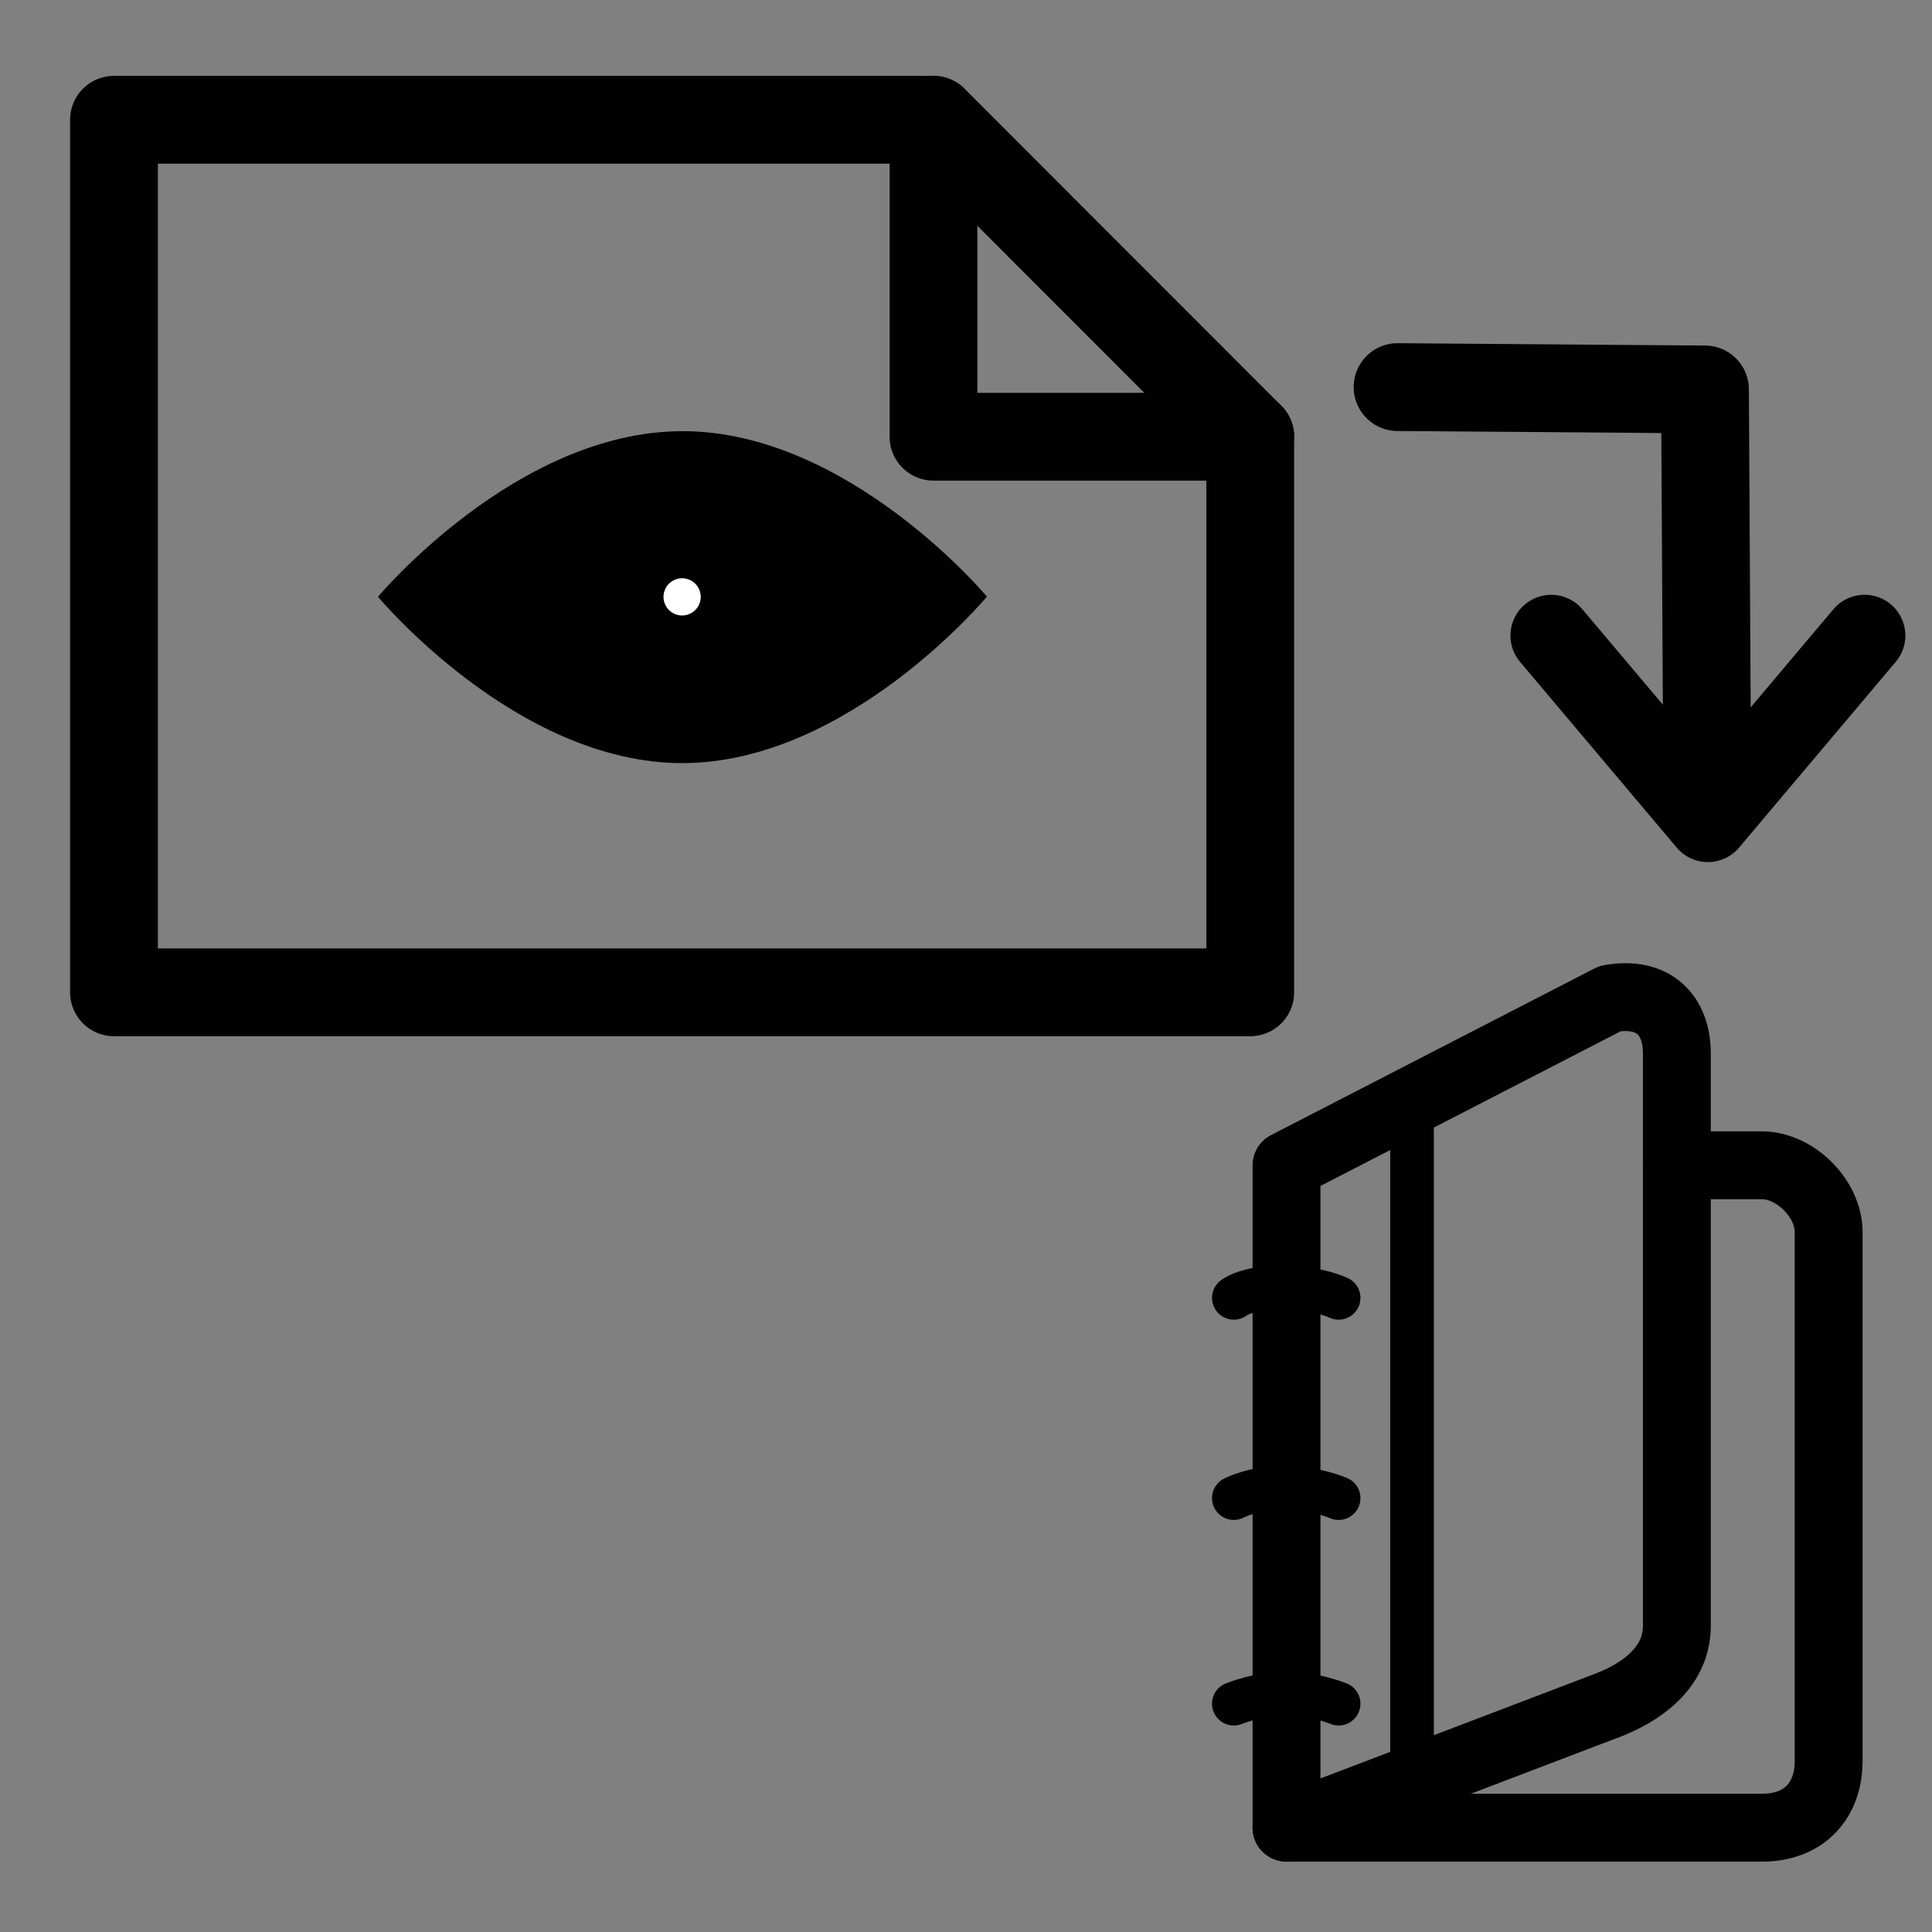 <?xml version="1.0" encoding="UTF-8"?>
<!DOCTYPE svg PUBLIC "-//W3C//DTD SVG 1.1//EN" "http://www.w3.org/Graphics/SVG/1.1/DTD/svg11.dtd">
<svg
   xmlns="http://www.w3.org/2000/svg"
   version="1.1"
   width="55"
   height="55"
   viewBox="0 0 55 55"
   id="svg3059"
   style="fill:#FFFFFF;stroke:#010101;stroke-width:3.5;stroke-linecap:round;stroke-linejoin:round">
<rect x="0" y="0" width="55" height="55" fill="#808080" stroke="none"/>
<g
     transform="matrix(0.552,0,0,0.552,77.118,18.236)"
     id="g4382"><g
       transform="translate(-80.094,12.22)"
       id="g4308"
       style="fill:none;stroke:#010101;stroke-opacity:1">
			<g
   id="g4310"
   style="fill:none;stroke:#010101;stroke-opacity:1">
				<path
   d="m 6.736,49.002 h 24.52 c 2.225,0 3.439,-1.447 3.439,-3.441 v -27.28 c 0,-1.73 -1.732,-3.441 -3.439,-3.441 h -4.389"
   id="path4312"
   style="fill:none;stroke:#010101;stroke-width:3.5;stroke-linecap:round;stroke-linejoin:round;stroke-opacity:1" />
			</g>
		</g><g
       transform="translate(-80.094,12.22)"
       id="g4314"
       style="fill:none;stroke:#010101;stroke-opacity:1">
			<g
   id="g4316"
   style="fill:none;stroke:#010101;stroke-opacity:1">
				<path
   d="m 26.867,38.592 c 0,1.836 -1.345,3.201 -3.441,4.047 L 6.736,49.002 V 14.84 l 16.69,-8.599 c 2.228,-0.394 3.441,0.84 3.441,2.834 v 29.517 z"
   id="path4318"
   style="fill:none;stroke:#010101;stroke-width:3.5;stroke-linecap:round;stroke-linejoin:round;stroke-opacity:1" />
			</g>
		</g><path
       d="m -70.67,54.827 c 0,0 -1.351,-0.543 -2.702,-0.543 -1.351,0 -2.703,0.543 -2.703,0.543"
       id="path4320"
       style="fill:none;stroke:#010101;stroke-width:2.25;stroke-linecap:round;stroke-linejoin:round;stroke-opacity:1" /><path
       d="m -70.67,44.226 c 0,0 -1.239,-0.543 -2.815,-0.543 -1.577,0 -2.59,0.543 -2.59,0.543"
       id="path4322"
       style="fill:none;stroke:#010101;stroke-width:2.25;stroke-linecap:round;stroke-linejoin:round;stroke-opacity:1" /><path
       d="m -70.67,33.898 c 0,0 -1.125,-0.544 -2.927,-0.544 -1.802,0 -2.478,0.544 -2.478,0.544"
       id="path4324"
       style="fill:none;stroke:#010101;stroke-width:2.25;stroke-linecap:round;stroke-linejoin:round;stroke-opacity:1" /><line
       style="fill:none;stroke:#010101;stroke-width:2.25;stroke-linecap:round;stroke-linejoin:round;stroke-opacity:1"
       x1="-66.885"
       x2="-66.885"
       y1="58.753"
       y2="23.725"
       id="line4326" /></g><g
     transform="matrix(1.162,0,0,1.162,-14.422,-12.64)"
     id="g3882"
     style="fill:none;stroke:#010101;stroke-width:2.151;stroke-miterlimit:4;stroke-opacity:1;stroke-dasharray:none;display:inline"><g
       id="g3884"
       style="fill:none;stroke:#010101;stroke-width:2.151;stroke-miterlimit:4;stroke-opacity:1;stroke-dasharray:none"><polygon
         points="43.041,21.577 35.281,13.812 15.204,13.812 15.204,35.189 43.041,35.189 "
         id="polygon3886"
         style="fill:none;stroke:#010101;stroke-width:2.151;stroke-miterlimit:4;stroke-opacity:1;stroke-dasharray:none" /><polyline
         id="polyline3888"
         points="35.281,13.812 35.281,21.577 43.041,21.577    "
         style="fill:none;stroke:#010101;stroke-width:2.151;stroke-miterlimit:4;stroke-opacity:1;stroke-dasharray:none" /></g></g><path
     d="m 19.427,12.275 c -4.727,0 -8.666,4.714 -8.666,4.714 0,0 3.939,4.738 8.666,4.735 4.73,-0.005 8.669,-4.74 8.669,-4.74 0,0 -3.939,-4.713 -8.669,-4.71 z m 0,8.04 c -1.831,0 -3.315,-1.484 -3.315,-3.316 0,-1.827 1.484,-3.315 3.315,-3.315 1.828,0 3.313,1.488 3.313,3.315 0,1.832 -1.484,3.316 -3.313,3.316 z"
     id="path3890"
     style="fill:#010101;fill-opacity:1;stroke:none;display:inline" /><circle
     cx="29.207"
     cy="25.863"
     r="1.294"
     transform="matrix(1.162,0,0,1.162,-14.52,-13.061)"
     id="circle3892"
     style="fill:#FFFFFF;fill-opacity:1;stroke:#010101;stroke-opacity:1;display:inline" /><g
     transform="matrix(1,0,0,-1,-24.85,47.708)"
     id="g4770"><g
       transform="translate(34.08,-1006.42)"
       id="g4772"><polyline
         transform="matrix(-0.469,0.469,-0.469,-0.469,66.291,1019.03)"
         style="fill:none;stroke:#010101;stroke-width:3.5;stroke-linecap:round;stroke-linejoin:round"
         points="51.562,15.306 41.17,16.188 42.053,5.794"
         id="polyline4774" /><path
         d="m 39.363,1033.129 -0.056,9.912 -8.751,0.067"
         id="path4776"
         style="fill:none;stroke:#010101;stroke-width:2.5;stroke-linecap:round;stroke-linejoin:round;stroke-miterlimit:4;stroke-opacity:1;stroke-dasharray:none" /></g></g></svg>
